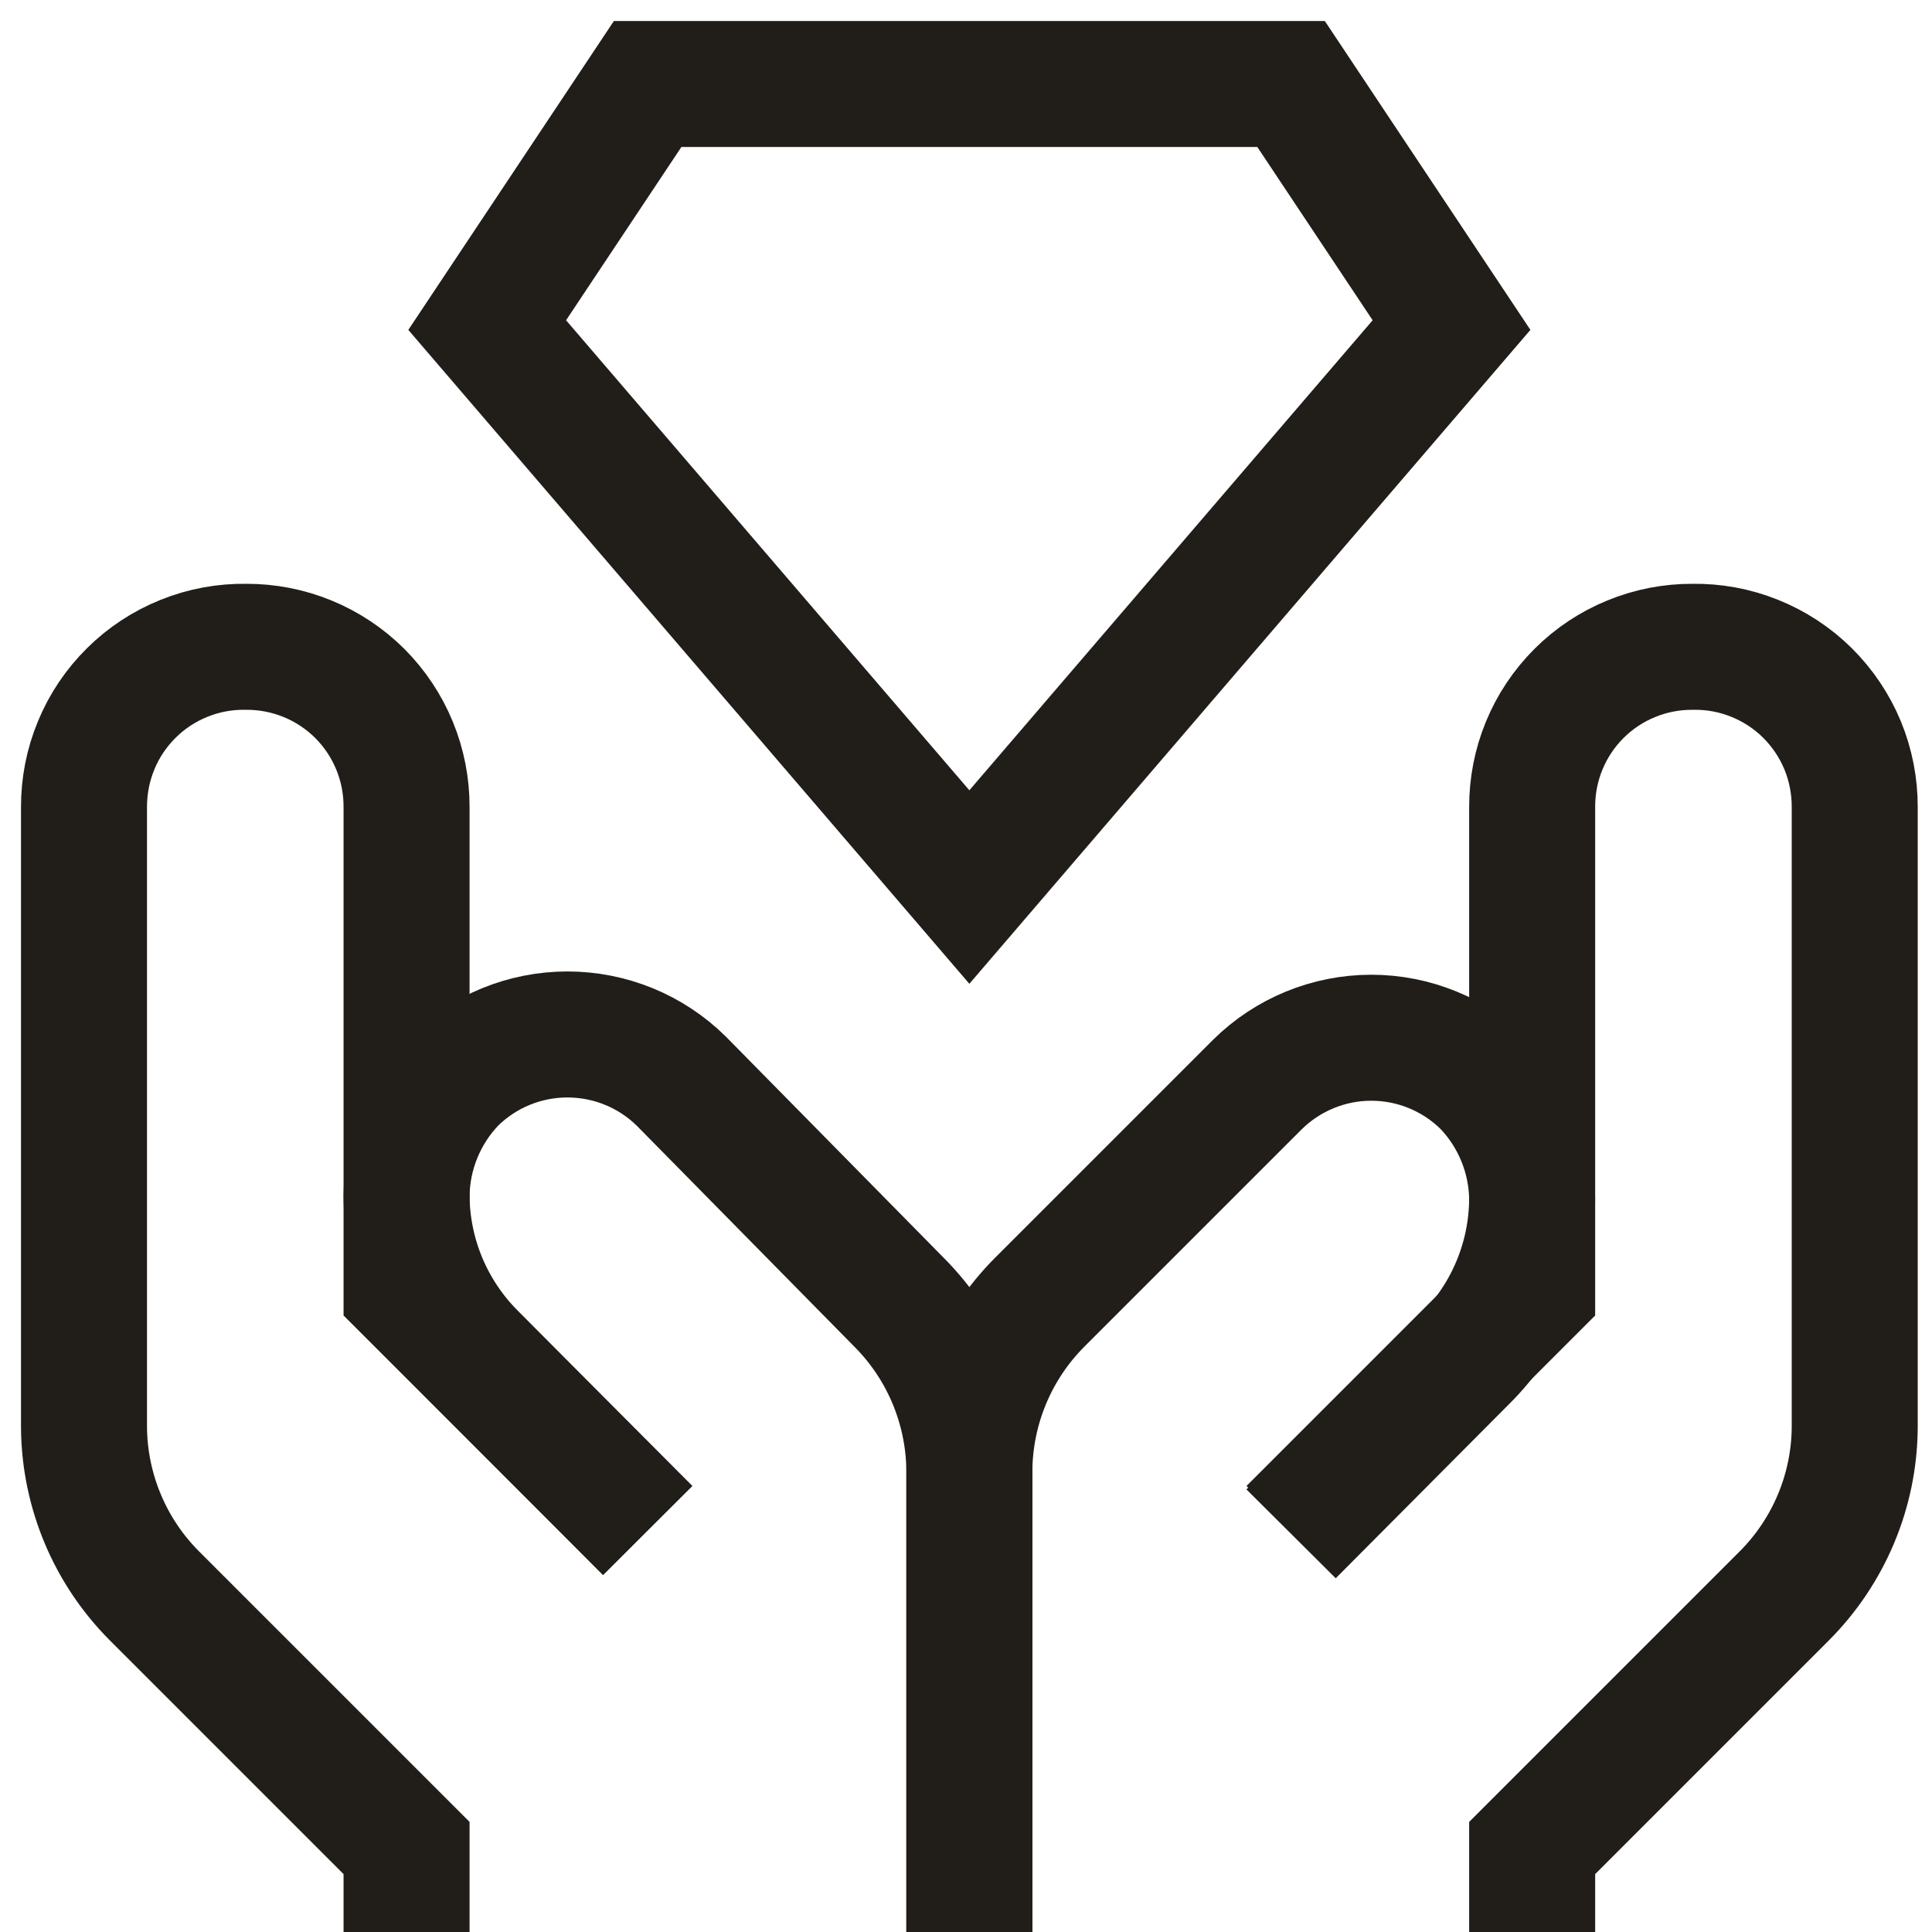 <svg width="23" height="23" viewBox="0 0 23 23" fill="none" xmlns="http://www.w3.org/2000/svg">
<path d="M11.54 23V17.5C11.532 16.749 11.231 16.031 10.7 15.5L8.11 12.87C7.749 12.514 7.262 12.315 6.755 12.315C6.248 12.315 5.761 12.514 5.4 12.87C5.047 13.236 4.847 13.722 4.84 14.23C4.843 14.948 5.131 15.634 5.64 16.14L7.71 18.22" stroke="#211E1A" stroke-width="1.5" stroke-miterlimit="10"/>
<path d="M4.84 23V22L1.84 19C1.309 18.469 1.008 17.751 1 17V9.61C0.999 9.357 1.048 9.106 1.145 8.873C1.241 8.639 1.384 8.427 1.564 8.249C1.743 8.071 1.957 7.931 2.191 7.837C2.426 7.742 2.677 7.696 2.93 7.7C3.181 7.699 3.43 7.747 3.663 7.843C3.895 7.938 4.106 8.079 4.284 8.256C4.461 8.434 4.602 8.645 4.697 8.877C4.793 9.11 4.841 9.359 4.84 9.61V15.35L7.71 18.22" stroke="#211E1A" stroke-width="1.5" stroke-miterlimit="10"/>
<path d="M11.54 23V17.5C11.548 16.749 11.849 16.031 12.38 15.5L14.97 12.91C15.331 12.554 15.818 12.354 16.325 12.354C16.832 12.354 17.319 12.554 17.68 12.91C18.033 13.276 18.233 13.762 18.24 14.27C18.237 14.988 17.949 15.675 17.44 16.18L15.37 18.26" stroke="#211E1A" stroke-width="1.5" stroke-miterlimit="10"/>
<path d="M18.24 23V22L21.24 19C21.771 18.469 22.073 17.751 22.08 17V9.61C22.081 9.357 22.032 9.106 21.936 8.873C21.839 8.639 21.696 8.427 21.517 8.249C21.337 8.071 21.123 7.931 20.889 7.837C20.654 7.742 20.403 7.696 20.15 7.7C19.899 7.699 19.65 7.747 19.418 7.843C19.185 7.938 18.974 8.079 18.797 8.256C18.619 8.434 18.478 8.645 18.383 8.877C18.287 9.11 18.239 9.359 18.24 9.61V15.35L15.37 18.22" stroke="#211E1A" stroke-width="1.5" stroke-miterlimit="10"/>
<path d="M17.28 3.87L11.54 10.56L5.8 3.87L7.71 1H15.37L17.28 3.87Z" stroke="#211E1A" stroke-width="1.5" stroke-miterlimit="10"/>
</svg>
